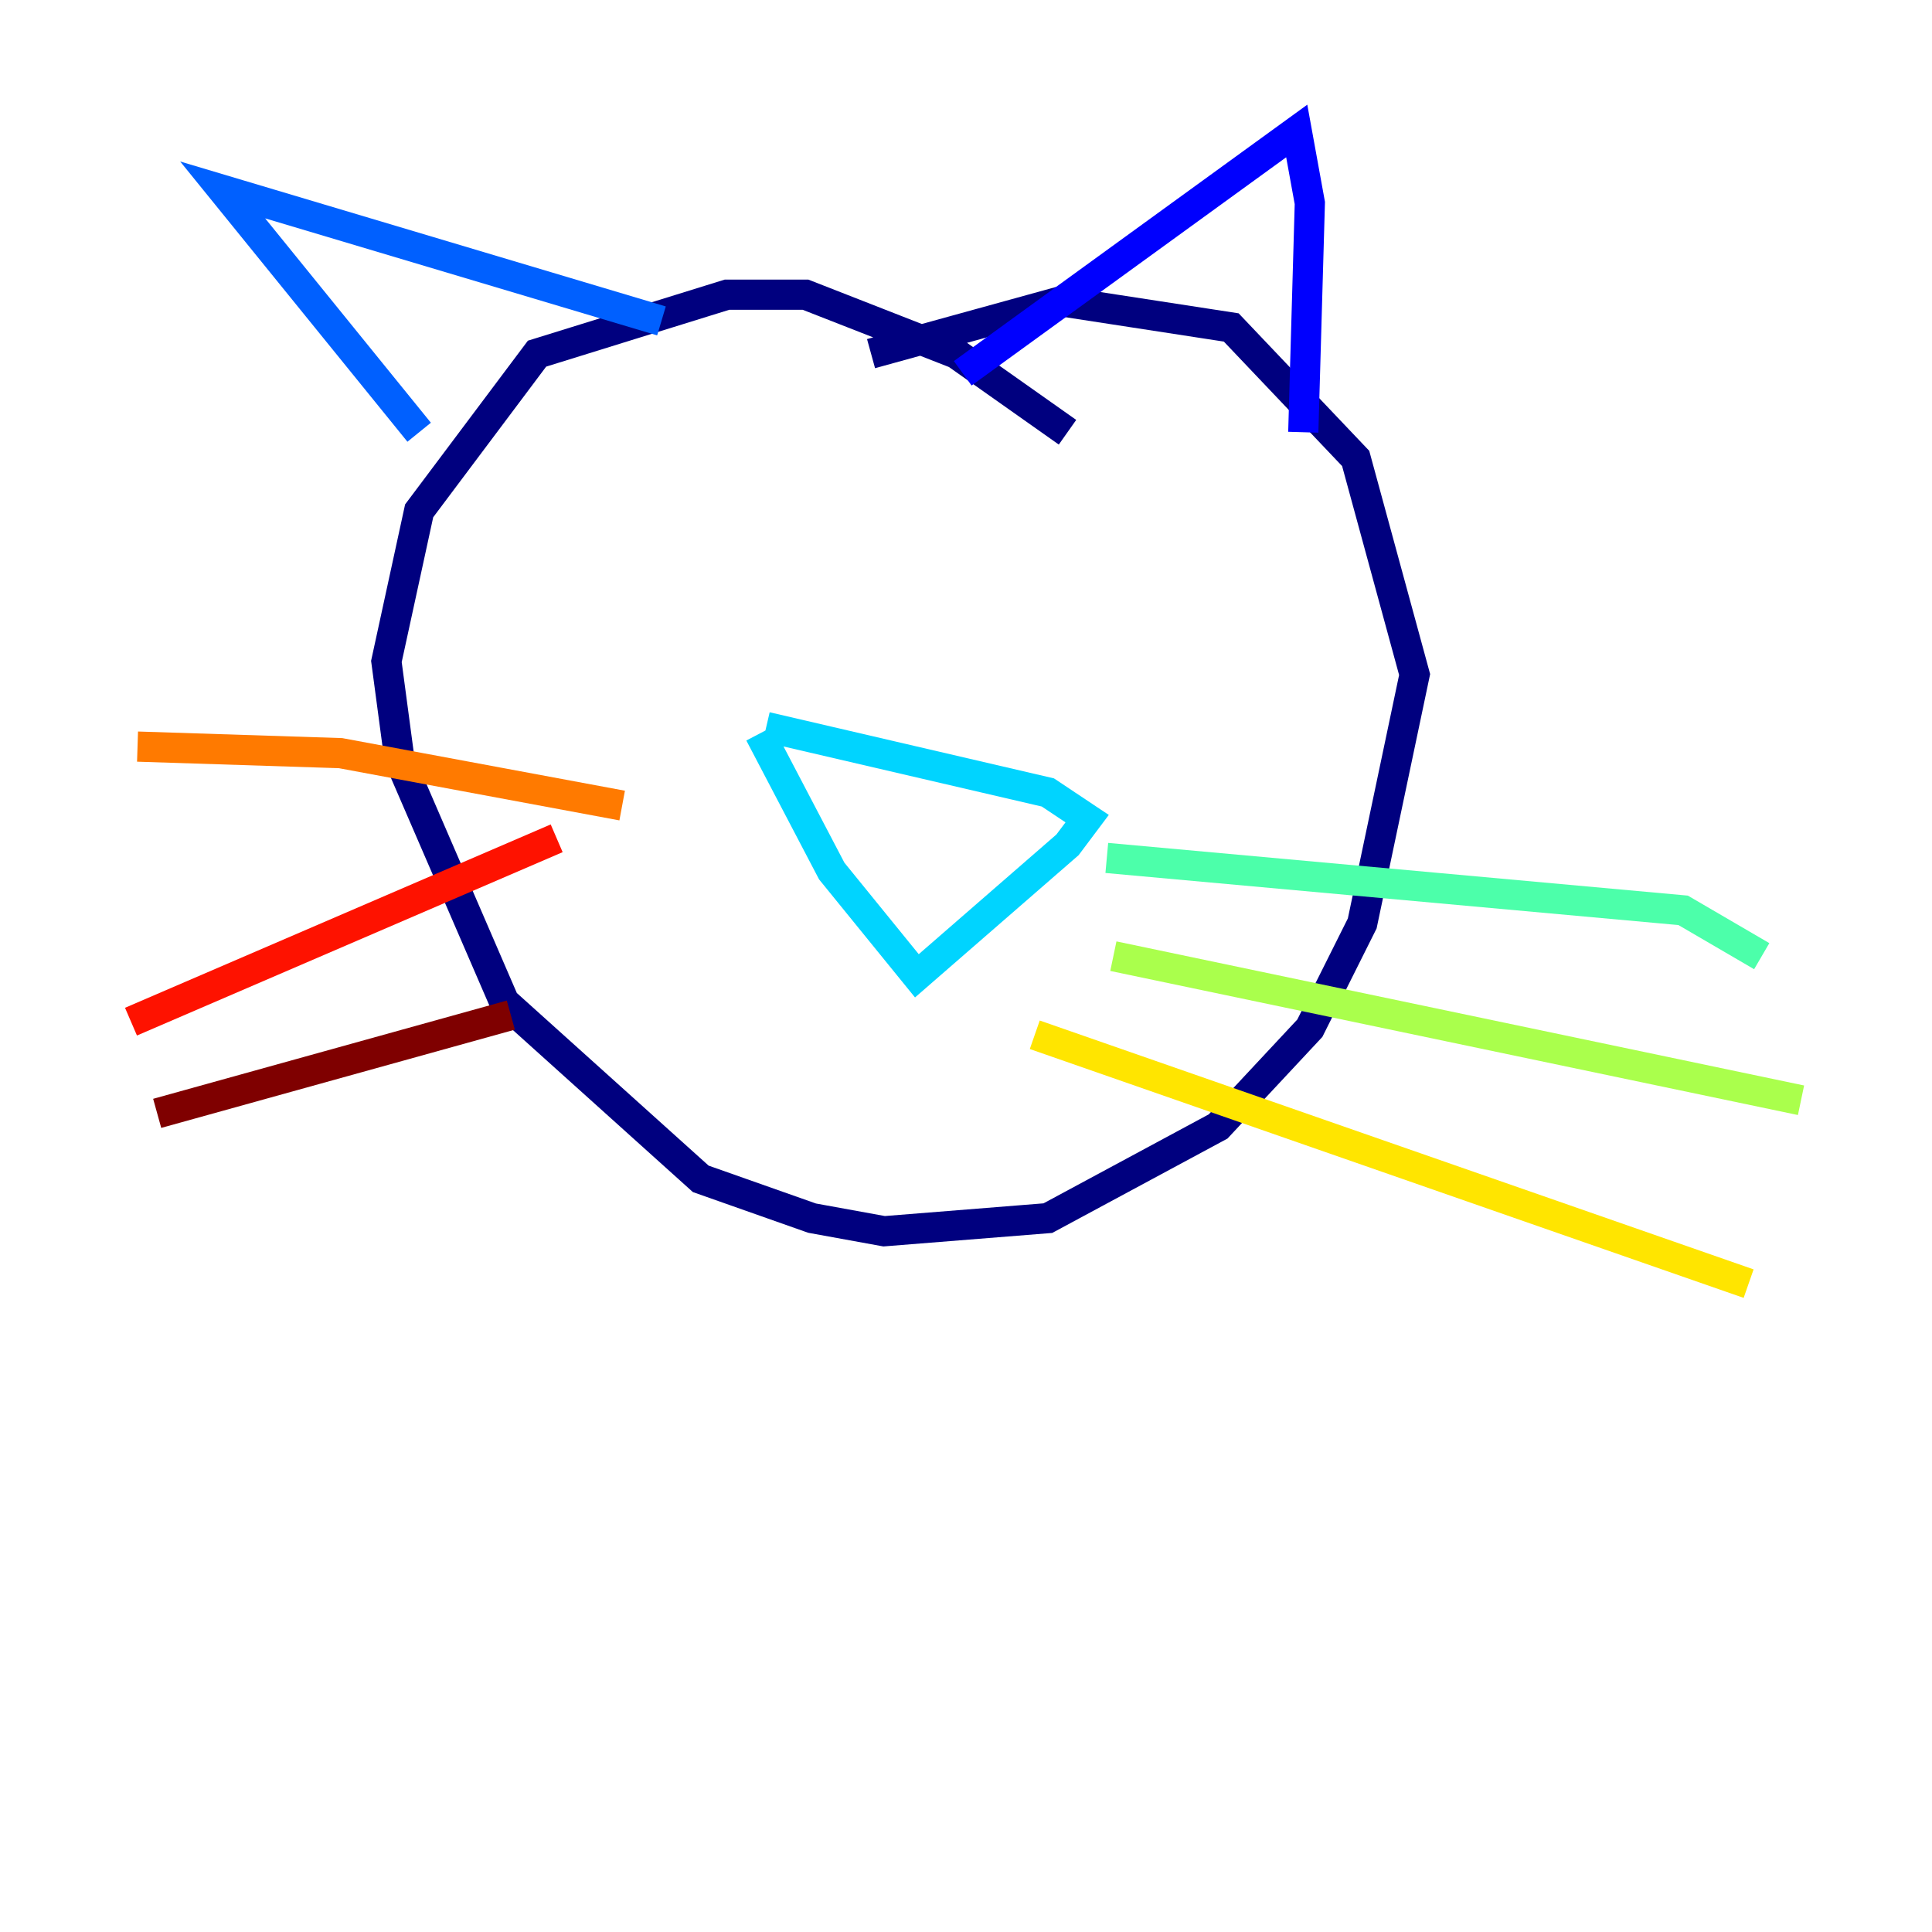 <?xml version="1.0" encoding="utf-8" ?>
<svg baseProfile="tiny" height="128" version="1.2" viewBox="0,0,128,128" width="128" xmlns="http://www.w3.org/2000/svg" xmlns:ev="http://www.w3.org/2001/xml-events" xmlns:xlink="http://www.w3.org/1999/xlink"><defs /><polyline fill="none" points="70.725,28.637 63.349,23.43 53.37,19.525 48.163,19.525 35.58,23.43 27.77,33.844 25.6,43.824 26.468,50.332 33.41,66.386 46.427,78.102 53.803,80.705 58.576,81.573 69.424,80.705 80.705,74.63 86.78,68.122 90.251,61.18 93.722,44.691 89.817,30.373 81.573,21.695 70.291,19.959 57.709,23.43" stroke="#00007f" stroke-width="2" /><polyline fill="none" points="63.783,24.732 85.912,8.678 86.78,13.451 86.346,28.637" stroke="#0000fe" stroke-width="2" /><polyline fill="none" points="43.824,21.261 14.752,12.583 27.77,28.637" stroke="#0060ff" stroke-width="2" /><polyline fill="none" points="50.766,48.163 69.424,52.502 72.027,54.237 70.725,55.973 60.746,64.651 55.105,57.709 50.332,48.597" stroke="#00d4ff" stroke-width="2" /><polyline fill="none" points="73.329,56.841 111.512,60.312 116.719,63.349" stroke="#4cffaa" stroke-width="2" /><polyline fill="none" points="73.763,63.349 119.322,72.895" stroke="#aaff4c" stroke-width="2" /><polyline fill="none" points="68.556,68.556 115.851,85.044" stroke="#ffe500" stroke-width="2" /><polyline fill="none" points="41.22,53.37 22.563,49.898 9.112,49.464" stroke="#ff7a00" stroke-width="2" /><polyline fill="none" points="36.881,55.539 8.678,67.688" stroke="#fe1200" stroke-width="2" /><polyline fill="none" points="33.844,67.254 10.414,73.763" stroke="#7f0000" stroke-width="2" /></svg>